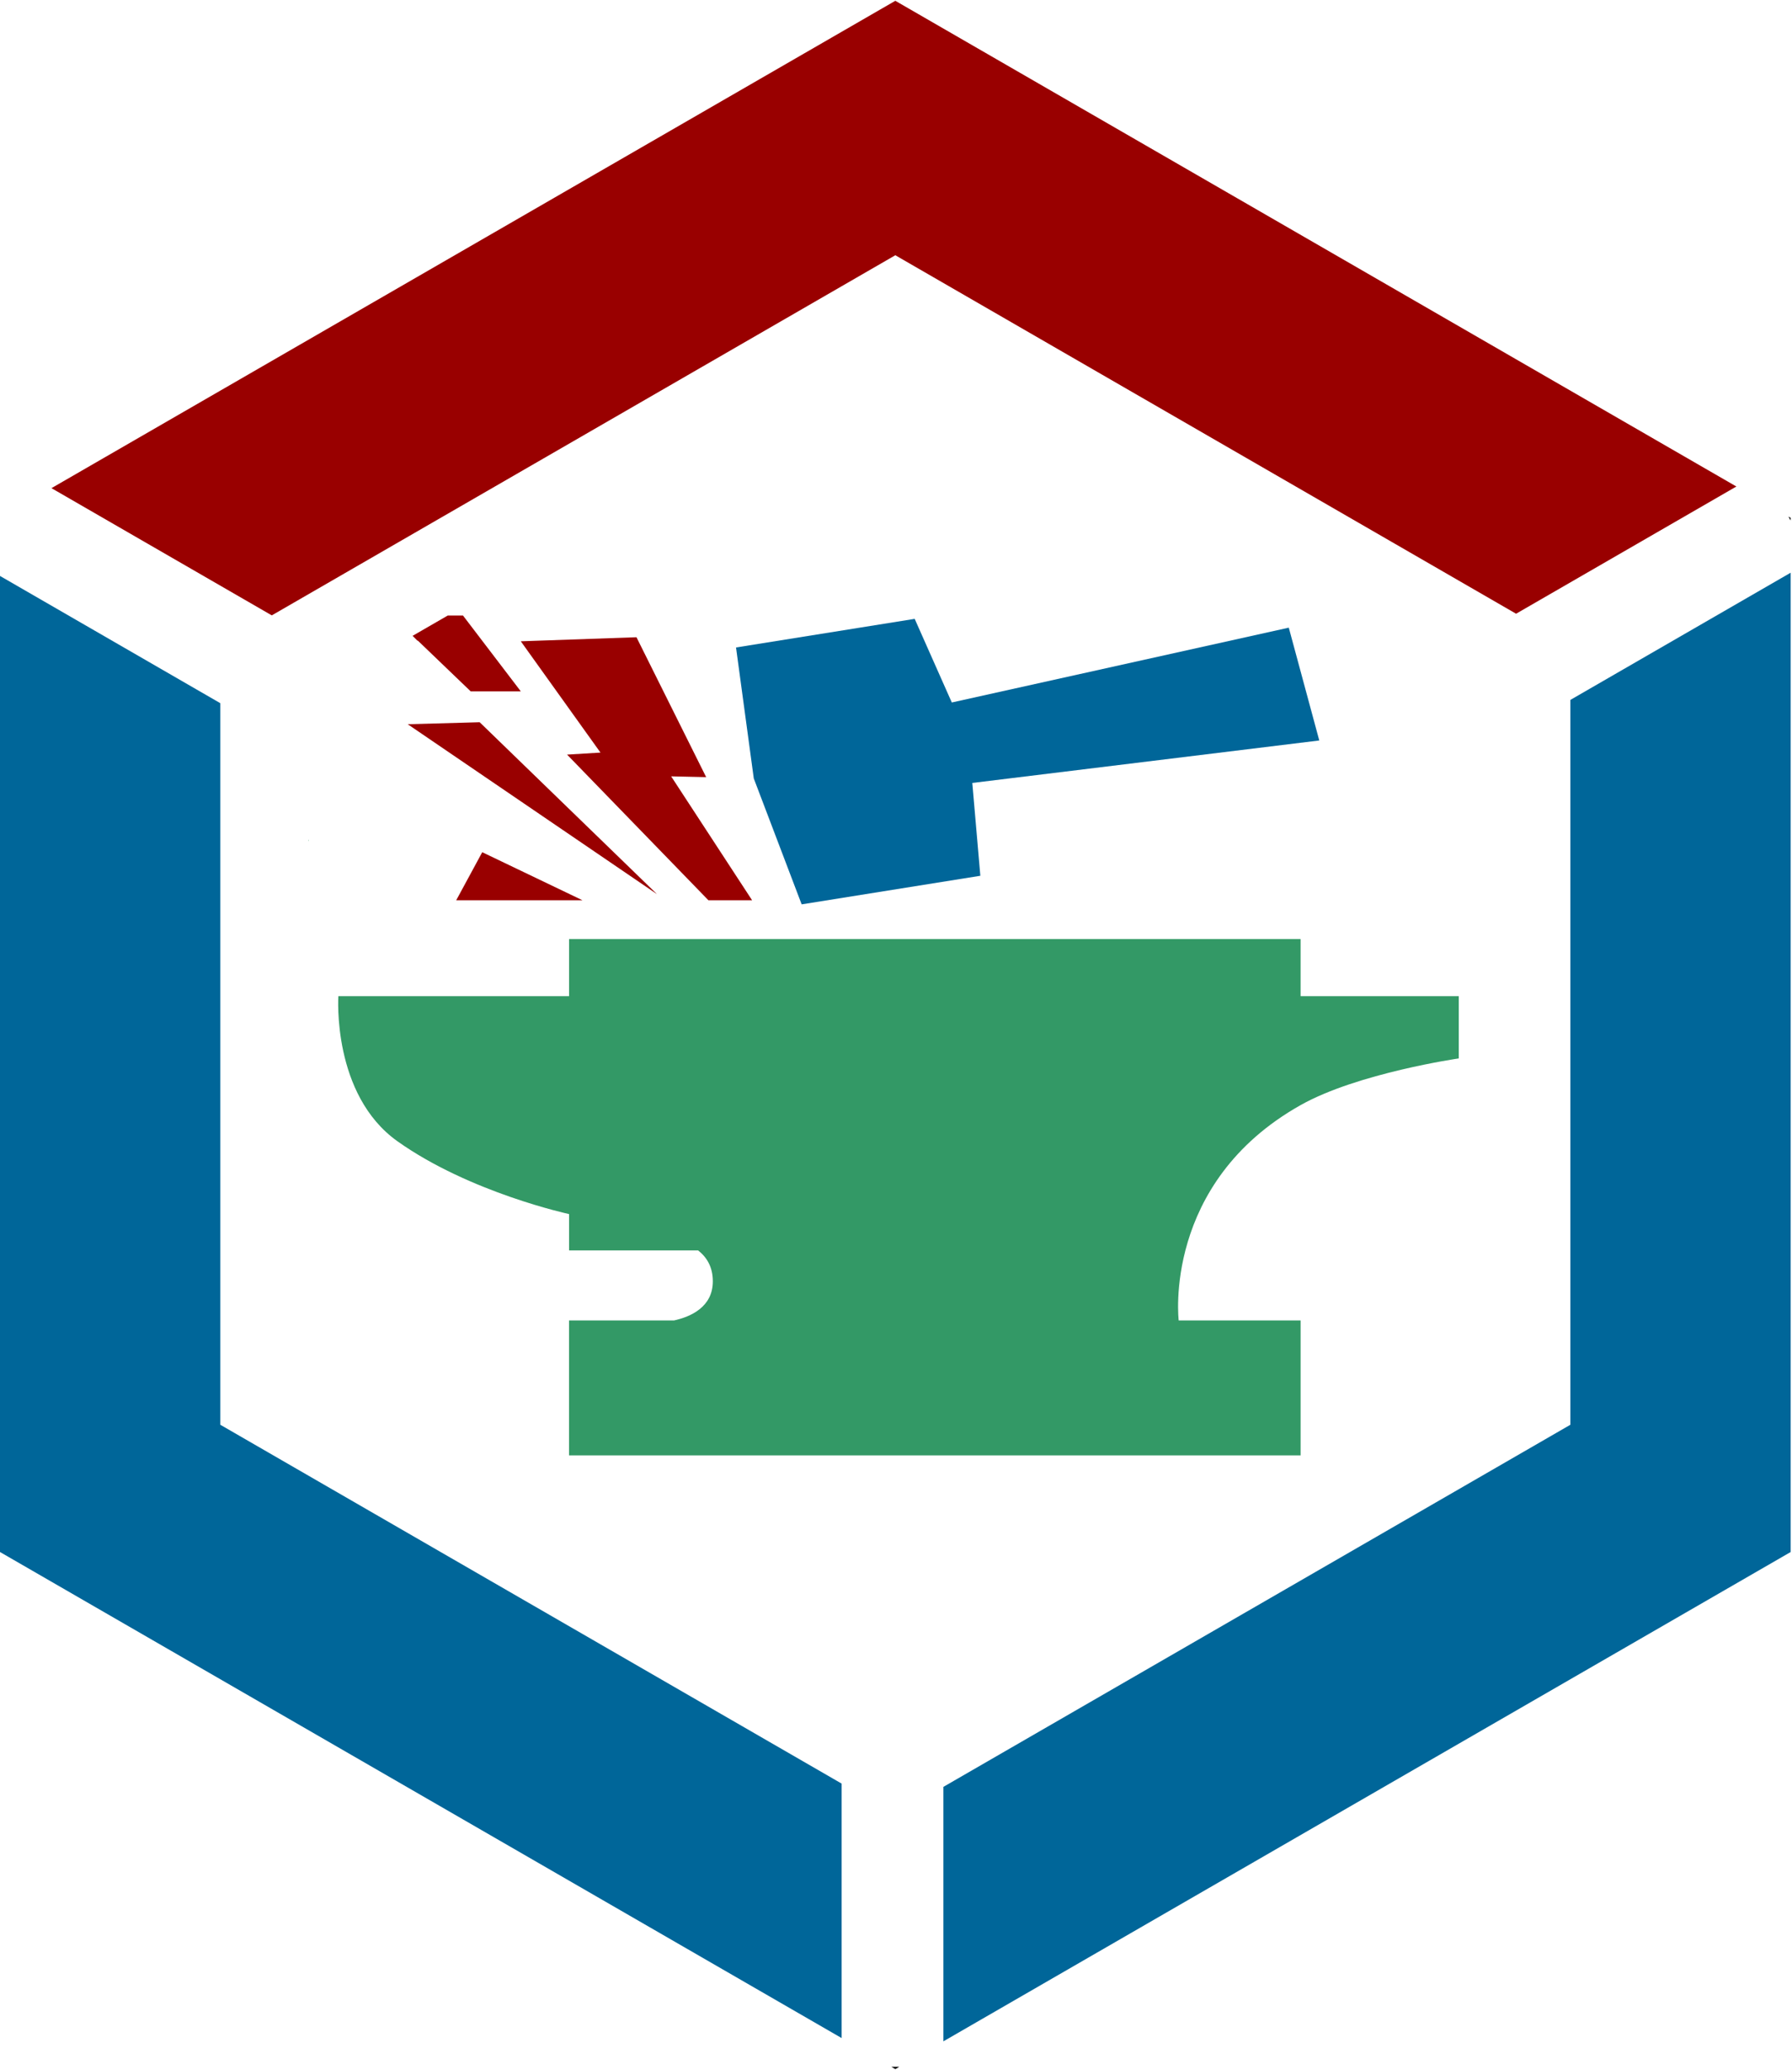 <?xml version="1.0" encoding="UTF-8" standalone="no"?>
<!-- Created with Inkscape (http://www.inkscape.org/) -->

<svg
   xmlns:dc="http://purl.org/dc/elements/1.1/"
   xmlns:cc="http://creativecommons.org/ns#"
   xmlns:rdf="http://www.w3.org/1999/02/22-rdf-syntax-ns#"
   xmlns:svg="http://www.w3.org/2000/svg"
   xmlns="http://www.w3.org/2000/svg"
   xmlns:sodipodi="http://sodipodi.sourceforge.net/DTD/sodipodi-0.dtd"
   xmlns:inkscape="http://www.inkscape.org/namespaces/inkscape"
   width="1.732in"
   height="2in"
   viewBox="0 0 156 180"
   id="svg7307"
   version="1.1"
   inkscape:version="0.91 r13725"
   sodipodi:docname="toolforge-hex-anvil-rgb.svg">
  <defs
     id="defs7309" />
  <sodipodi:namedview
     id="base"
     pagecolor="#ffffff"
     bordercolor="#666666"
     borderopacity="1.0"
     inkscape:pageopacity="0.0"
     inkscape:pageshadow="2"
     inkscape:zoom="3.4858224"
     inkscape:cx="77.886929"
     inkscape:cy="90.000002"
     inkscape:document-units="px"
     inkscape:current-layer="layer1"
     showgrid="false"
     units="in"
     fit-margin-top="0"
     fit-margin-bottom="0"
     fit-margin-right="0"
     fit-margin-left="0"
     showguides="true"
     inkscape:guide-bbox="true"
     inkscape:window-width="1152"
     inkscape:window-height="923"
     inkscape:window-x="330"
     inkscape:window-y="12"
     inkscape:window-maximized="0"
     showborder="false" />
  <g
     inkscape:label="Artwork"
     inkscape:groupmode="layer"
     id="layer1"
     transform="translate(-125.609,297.927)"
     style="display:inline">
    <path
       style="opacity:1;fill:#000000;fill-opacity:1;fill-rule:nonzero;stroke:none;stroke-width:1;stroke-linecap:round;stroke-linejoin:round;stroke-miterlimit:4;stroke-dasharray:none;stroke-opacity:1"
       d="m 281.298,-253.04 0.195,0.338 0,-0.225 -0.195,-0.113 z"
       id="path7416"
       inkscape:connector-curvature="0" />
    <path
       style="opacity:1;fill:#000000;fill-opacity:1;fill-rule:nonzero;stroke:none;stroke-width:1;stroke-linecap:round;stroke-linejoin:round;stroke-miterlimit:4;stroke-dasharray:none;stroke-opacity:1"
       d="m 203.203,-118.128 0.348,0.201 0.348,-0.201 -0.695,0 z"
       id="path7368"
       inkscape:connector-curvature="0" />
    <path
       style="display:inline;opacity:1;fill:#990000;fill-opacity:1;fill-rule:nonzero;stroke:none;stroke-width:1;stroke-linecap:round;stroke-linejoin:round;stroke-miterlimit:4;stroke-dasharray:none;stroke-opacity:1"
       d="m 203.55,-297.927 -73.461,42.414 19.18,11.072 54.281,-31.342 54.039,31.199 19.178,-11.072 -73.217,-42.271 z"
       id="path7418"
       inkscape:connector-curvature="0" />
    <path
       style="display:inline;opacity:1;fill:#006699;fill-opacity:1;fill-rule:nonzero;stroke:none;stroke-width:1;stroke-linecap:round;stroke-linejoin:round;stroke-miterlimit:4;stroke-dasharray:none;stroke-opacity:1"
       d="m 281.494,-248.155 -19.18,11.072 0,63.082 -54.578,31.512 0,22.146 73.758,-42.584 0,-85.229 z"
       id="path7414"
       inkscape:connector-curvature="0" />
    <path
       style="display:inline;opacity:1;fill:#006699;fill-opacity:1;fill-rule:nonzero;stroke:none;stroke-width:1;stroke-linecap:round;stroke-linejoin:round;stroke-miterlimit:4;stroke-dasharray:none;stroke-opacity:1"
       d="m 125.609,-247.872 0,84.945 73.268,42.301 0,-22.146 -54.088,-31.229 0,-62.797 -19.18,-11.074 z"
       id="path7412"
       inkscape:connector-curvature="0" />
    <path
       style="display:inline;opacity:1;fill:#339966;fill-opacity:1;fill-rule:nonzero;stroke:none;stroke-width:1;stroke-linecap:round;stroke-linejoin:round;stroke-miterlimit:4;stroke-dasharray:none;stroke-opacity:1"
       d="m 175.148,-216.271 0,4.969 -20.084,0 c 0,0 -0.573,8.579 5.164,12.643 6.296,4.461 14.92,6.322 14.92,6.322 l 0,3.162 11.232,0 c 0.732,0.569 1.283,1.416 1.283,2.689 0,2.237 -1.921,3.084 -3.377,3.406 l -9.141,0 0,11.742 63.688,0 0,-11.742 -10.615,0 c 0,0 -1.435,-11.967 10.613,-18.74 4.964,-2.792 13.771,-4.064 13.771,-4.064 l 0,-5.418 -13.77,0 0,-4.969 -63.686,0 z"
       id="path4899" />
    <path
       style="display:inline;opacity:1;fill:#006699;fill-opacity:1;fill-rule:nonzero;stroke:none;stroke-width:1;stroke-linecap:round;stroke-linejoin:round;stroke-miterlimit:4;stroke-dasharray:none;stroke-opacity:1"
       d="m 205.236,-244.138 -15.553,2.49 1.545,11.398 4.168,10.959 15.555,-2.488 -0.699,-8.078 30.205,-3.697 -2.654,-9.818 -29.336,6.512 -3.23,-7.277 z"
       id="path4891" />
    <path
       id="path4889"
       style="display:inline;opacity:1;fill:#990000;fill-opacity:1;fill-rule:nonzero;stroke:none;stroke-width:1;stroke-linecap:round;stroke-linejoin:round;stroke-miterlimit:4;stroke-dasharray:none;stroke-opacity:1"
       d="m 164.593,-244.431 -3.064,1.77 0.428,0.432 a 54.135,54.265 0 0 1 0.018,-0.023 l 4.609,4.424 4.363,0 -5.035,-6.602 -1.318,0 z m 16.422,1.893 -10.068,0.352 6.936,9.686 -2.908,0.176 12.305,12.678 3.803,0 -7.047,-10.785 3.047,0.068 -6.066,-12.174 z m -13.648,7.396 -6.264,0.174 21.701,14.791 -15.438,-14.965 z m 0.223,11.312 -2.266,4.182 10.992,0 -8.727,-4.182 z" />
    <path
       style="display:inline;opacity:1;fill:#339966;fill-opacity:1;fill-rule:nonzero;stroke:none;stroke-width:1;stroke-linecap:round;stroke-linejoin:round;stroke-miterlimit:4;stroke-dasharray:none;stroke-opacity:1"
       d="m 152.458,-224.89 0,0.109 a 54.135,54.265 0 0 1 0.041,-0.109 l -0.041,0 z"
       id="path8005" />
  </g>
</svg>
